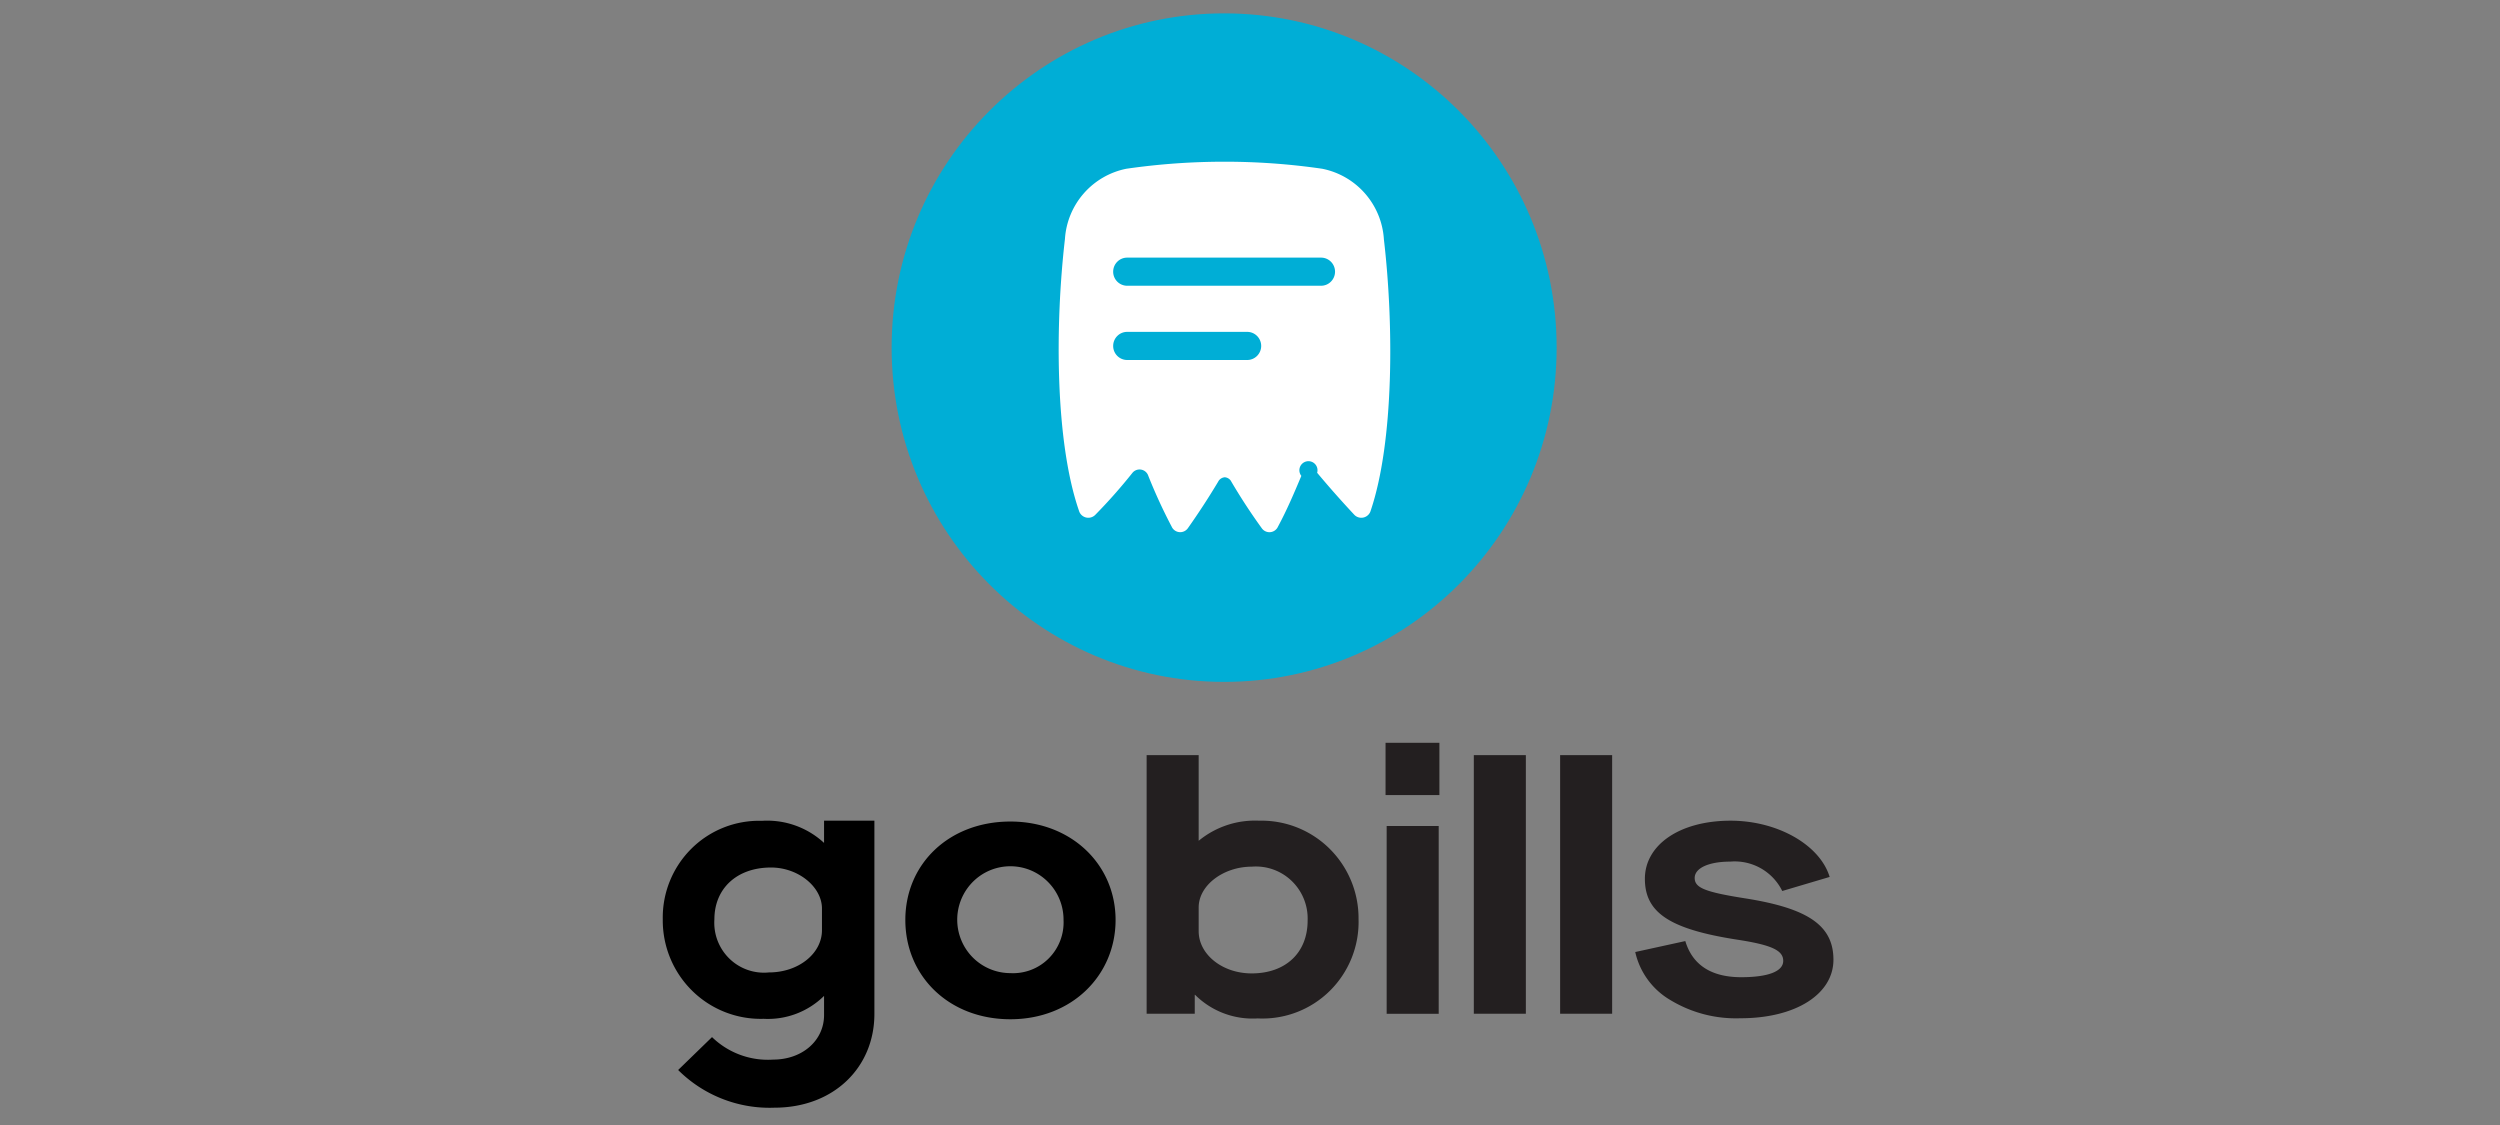 <svg xmlns="http://www.w3.org/2000/svg" width="200" height="90" viewBox="0 0 200 90">
    <rect x="0" y="0" width="200" height="90" fill="#808080" stroke="none"/>
    <g fill="none" fill-rule="evenodd" transform="translate(53)">
        <path fill="#000" fill-rule="nonzero" d="M32.083 73.597a4.276 4.276 0 0 0-2.61-3.965 4.236 4.236 0 0 0-4.641.912 4.292 4.292 0 0 0-.932 4.662 4.252 4.252 0 0 0 3.93 2.644 4.028 4.028 0 0 0 3.067-1.176 4.073 4.073 0 0 0 1.186-3.077m-12.656 0c0-4.5 3.513-7.874 8.404-7.874 4.89 0 8.415 3.453 8.415 7.874 0 4.422-3.491 7.943-8.415 7.943-4.924 0-8.404-3.454-8.404-7.943M12.757 74.419c0 1.856-1.869 3.375-4.241 3.375a3.96 3.96 0 0 1-3.166-1.106 4.005 4.005 0 0 1-1.198-3.147c0-2.452 1.79-4.14 4.532-4.14 2.17 0 4.073 1.541 4.073 3.285v1.733zm.168-8.764v1.778a6.693 6.693 0 0 0-4.98-1.767A7.677 7.677 0 0 0 2.307 67.9 7.761 7.761 0 0 0 .022 73.54a7.896 7.896 0 0 0 2.345 5.713 7.81 7.81 0 0 0 5.724 2.252 6.382 6.382 0 0 0 4.834-1.834v1.53c0 2.06-1.757 3.567-4.073 3.567a6.404 6.404 0 0 1-4.89-1.8L1.252 85.6a10.355 10.355 0 0 0 7.7 3.015c4.744 0 8-3.217 8-7.504V65.655h-4.028z"/>
        <path fill="#231F20" fill-rule="nonzero" d="M42.58 79.627v1.474h-3.85V60.413h4.163v6.85a7.082 7.082 0 0 1 4.834-1.608 7.744 7.744 0 0 1 5.64 2.242 7.829 7.829 0 0 1 2.317 5.633 7.75 7.75 0 0 1-2.306 5.746 7.665 7.665 0 0 1-5.763 2.197 6.516 6.516 0 0 1-5.024-1.902l-.011.056zm4.554-10.293c-2.238 0-4.24 1.474-4.24 3.262v1.901c0 1.846 1.88 3.376 4.24 3.376 2.708 0 4.476-1.643 4.476-4.23a4.174 4.174 0 0 0-1.273-3.167 4.127 4.127 0 0 0-3.203-1.142zM57.844 59.422h4.308v4.186h-4.308v-4.185zm.09 6.66h4.162v15.02h-4.163v-15.02zM64.905 60.413h4.163V81.1h-4.163zM71.81 60.413h4.162V81.1H71.81zM81.825 75.285c.582 1.935 2.104 2.891 4.476 2.891 2.17 0 3.357-.472 3.357-1.305 0-.832-.895-1.271-3.682-1.698-5.45-.844-7.385-2.183-7.385-4.872s2.753-4.646 6.86-4.646c3.737 0 7.139 1.924 7.922 4.5L89.58 71.28a4.237 4.237 0 0 0-4.163-2.351c-1.712 0-2.842.517-2.842 1.305 0 .787.794 1.125 4.084 1.642 5.025.799 7.016 2.183 7.016 4.905 0 2.723-2.976 4.68-7.441 4.68a10.12 10.12 0 0 1-5.595-1.451 5.96 5.96 0 0 1-2.82-3.848l4.006-.877z"/>
        <ellipse cx="44.93" cy="27.81" fill="#00AED6" fill-rule="nonzero" rx="26.6" ry="26.741"/>
        <path fill="#FFF" d="M57.71 19.125a6.143 6.143 0 0 0-4.936-5.625 53.93 53.93 0 0 0-7.833-.563c-2.621 0-5.239.188-7.833.563a6.132 6.132 0 0 0-4.913 5.625c-.795 6.863-.795 16.166 1.119 21.724a.78.78 0 0 0 1.298.349 42.797 42.797 0 0 0 2.988-3.376.736.736 0 0 1 1.265.248 42.62 42.62 0 0 0 1.868 4.061.75.75 0 0 0 1.298.124 58.327 58.327 0 0 0 2.418-3.713.649.649 0 0 1 .537-.36.638.638 0 0 1 .526.36 46.805 46.805 0 0 0 2.428 3.713.748.748 0 0 0 1.298-.124c.716-1.327 1.298-2.7 1.869-4.061a.725.725 0 1 1 1.265-.248 80.834 80.834 0 0 0 2.987 3.376.78.78 0 0 0 1.298-.35c1.858-5.512 1.858-14.85 1.052-21.723zM46.775 28.8h-9.601a1.122 1.122 0 0 1-1.12-1.125c0-.621.502-1.125 1.12-1.125h9.601c.618 0 1.12.504 1.12 1.125s-.502 1.125-1.12 1.125zm5.909-5.94h-15.51a1.122 1.122 0 0 1-1.12-1.125c0-.621.502-1.125 1.12-1.125h15.51c.618 0 1.119.504 1.119 1.125s-.501 1.125-1.12 1.125z"/>
        <path d="M0 0h94v90H0z"/>
    </g>
</svg>
